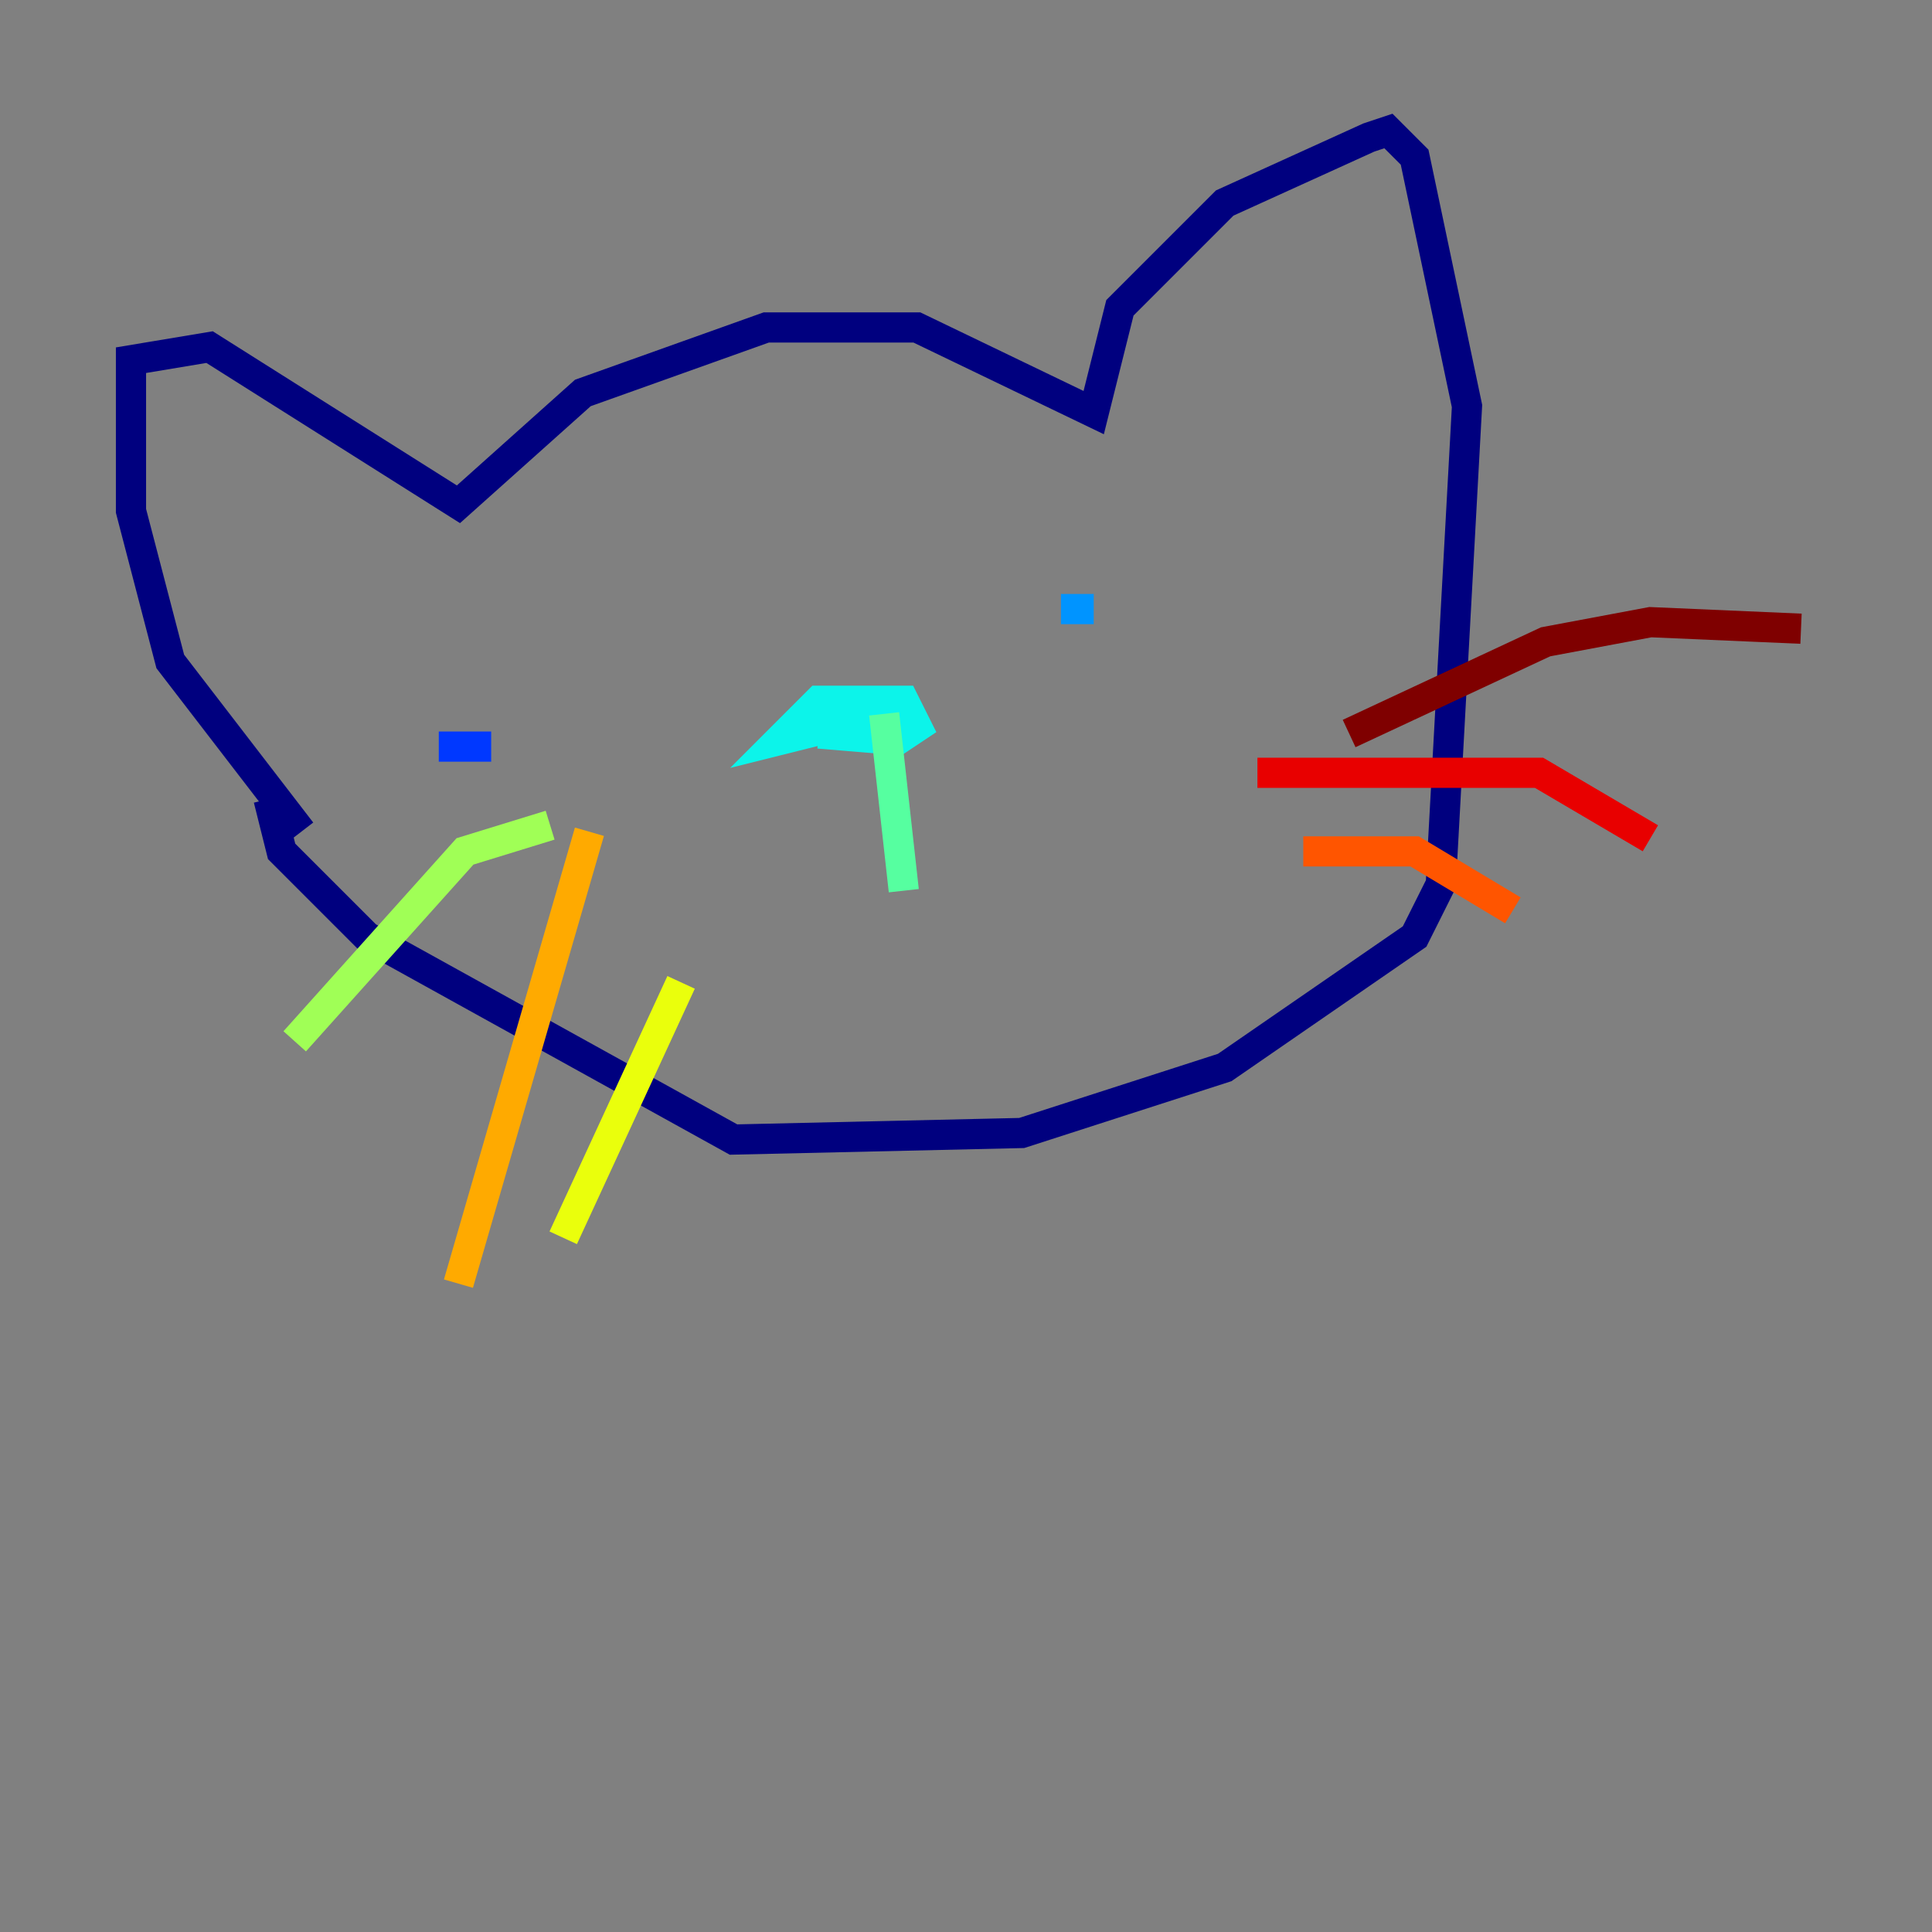 <?xml version="1.0" encoding="utf-8" ?>
<svg baseProfile="tiny" height="128" version="1.2" viewBox="0,0,128,128" width="128" xmlns="http://www.w3.org/2000/svg" xmlns:ev="http://www.w3.org/2001/xml-events" xmlns:xlink="http://www.w3.org/1999/xlink"><rect x="0" y="0" width="128" height="128" fill="#808080" stroke="none"/><defs /><polyline fill="none" points="19.959,55.105 11.281,43.824 8.678,33.844 8.678,23.864 13.885,22.997 30.373,33.41 38.617,26.034 50.766,21.695 60.746,21.695 72.461,27.336 74.197,20.393 81.139,13.451 90.685,9.112 91.986,8.678 93.722,10.414 97.193,26.902 95.458,58.576 93.722,62.047 81.139,70.725 67.688,75.064 48.597,75.498 24.298,62.047 18.658,56.407 17.79,52.936" stroke="#00007f" stroke-width="2" /><polyline fill="none" points="29.071,49.464 29.071,49.464" stroke="#0000e8" stroke-width="2" /><polyline fill="none" points="29.071,49.464 32.542,49.464" stroke="#0038ff" stroke-width="2" /><polyline fill="none" points="70.291,40.352 72.461,40.352" stroke="#0094ff" stroke-width="2" /><polyline fill="none" points="54.237,48.597 59.444,49.031 60.746,48.163 59.878,46.427 54.237,46.427 51.634,49.031 58.576,47.295" stroke="#0cf4ea" stroke-width="2" /><polyline fill="none" points="58.576,47.295 59.878,59.01" stroke="#56ffa0" stroke-width="2" /><polyline fill="none" points="36.447,54.671 30.807,56.407 19.525,68.99" stroke="#a0ff56" stroke-width="2" /><polyline fill="none" points="45.125,65.085 37.315,82.007" stroke="#eaff0c" stroke-width="2" /><polyline fill="none" points="39.051,55.105 30.373,85.044" stroke="#ffaa00" stroke-width="2" /><polyline fill="none" points="86.346,56.407 93.722,56.407 100.231,60.312" stroke="#ff5500" stroke-width="2" /><polyline fill="none" points="83.308,51.2 101.966,51.2 109.342,55.539" stroke="#e80000" stroke-width="2" /><polyline fill="none" points="89.383,48.597 102.4,42.522 109.342,41.22 119.322,41.654" stroke="#7f0000" stroke-width="2" /></svg>